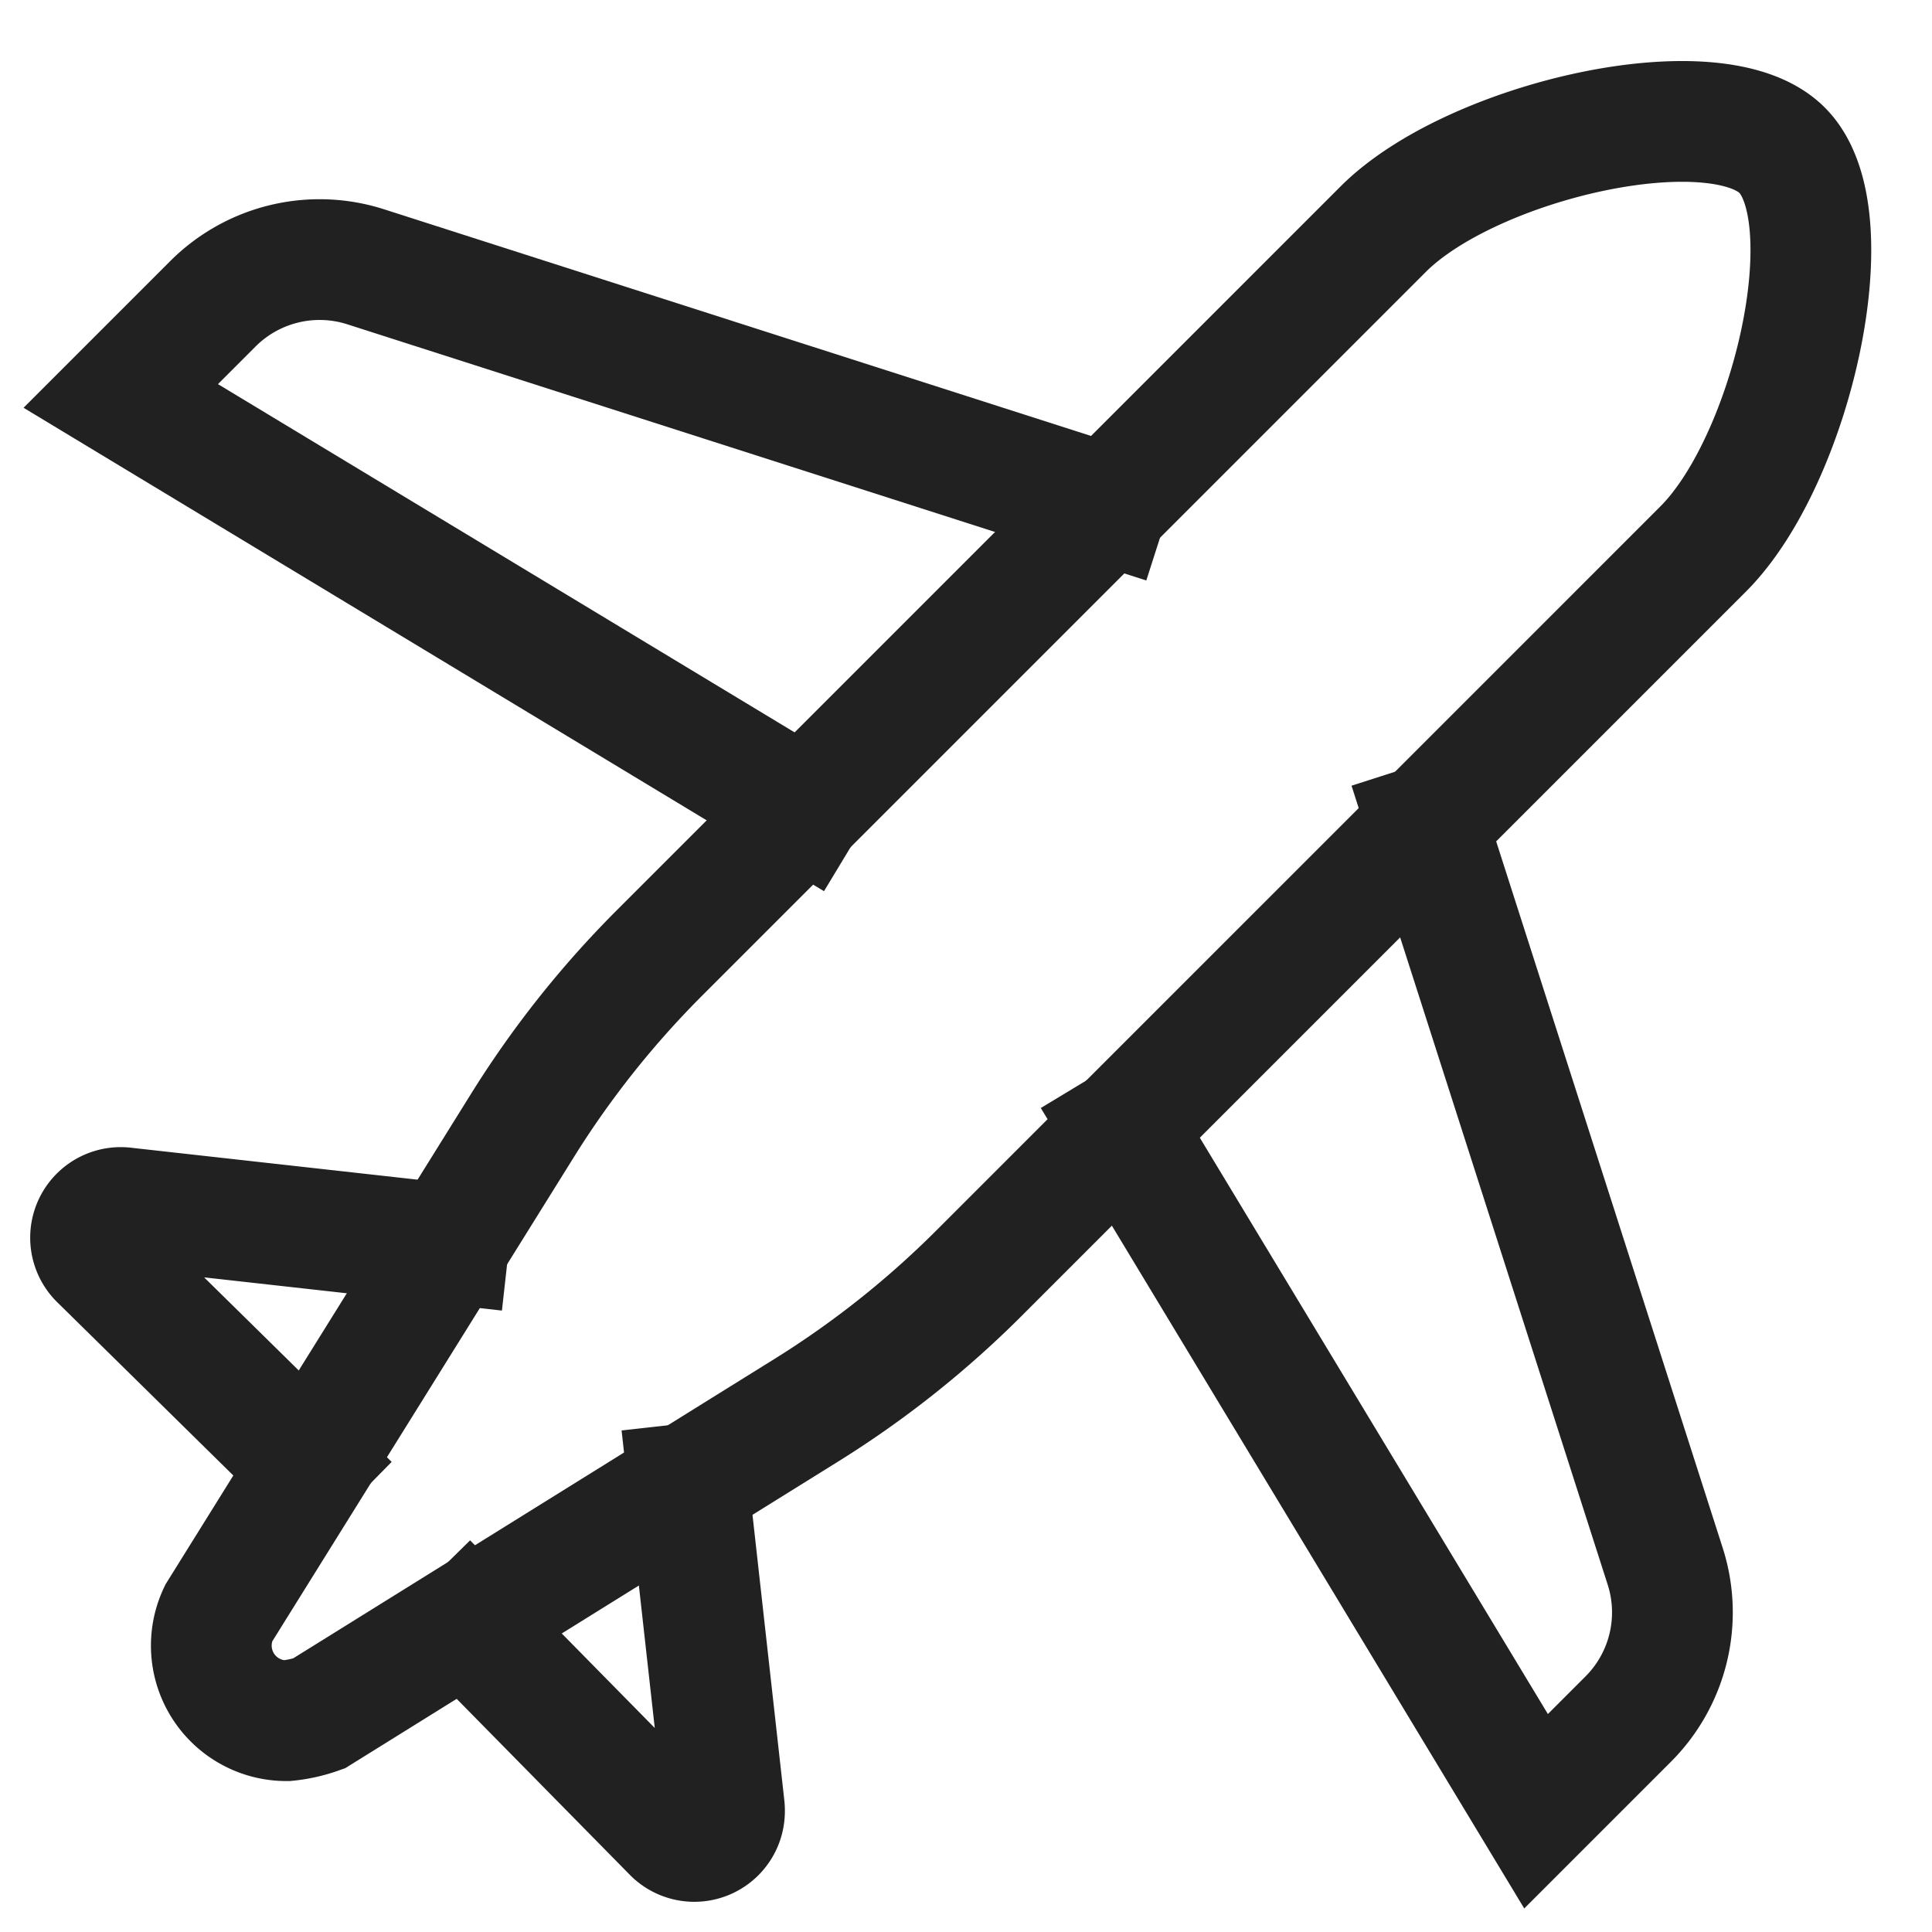 <svg xmlns="http://www.w3.org/2000/svg" height="64" width="64" viewBox="0 0 64 64"><title>airplane</title><g stroke-linecap="square" stroke-width="4" fill="none" stroke="#212121" stroke-linejoin="miter" class="nc-icon-wrapper" stroke-miterlimit="10"><path data-cap="butt" d="M47.286,27.321l7.876,24.565a5,5,0,0,1-1.226,5.062L50.884,60,37.224,37.382" stroke-linecap="butt" stroke="#212121"></path><path data-cap="butt" d="M36.679,16.714,12.114,8.838a5,5,0,0,0-5.062,1.226L4,13.116l22.618,13.66" stroke-linecap="butt" stroke="#212121"></path><path data-cap="butt" d="M14.861,41.205,4.151,40.011A1.073,1.073,0,0,0,4,40a1,1,0,0,0-.68,1.733h0l6.826,6.717" stroke-linecap="butt"></path><path data-cap="butt" d="M22.8,49.151l1.193,10.7A1.073,1.073,0,0,1,24,60a1,1,0,0,1-1.733.68h0L15.55,53.854" stroke-linecap="butt"></path><path data-cap="butt" d="M59.034,4.976C56.847,2.789,48.752,4.66,45.823,7.589L21.834,31.579A32,32,0,0,0,17.3,37.294L7.243,53.441A2.487,2.487,0,0,0,9.5,57a4.456,4.456,0,0,0,1.063-.239L26.71,46.716a31.975,31.975,0,0,0,5.724-4.544L56.42,18.186C59.349,15.257,61.22,7.162,59.034,4.976Z" stroke-linecap="butt"></path></g></svg>